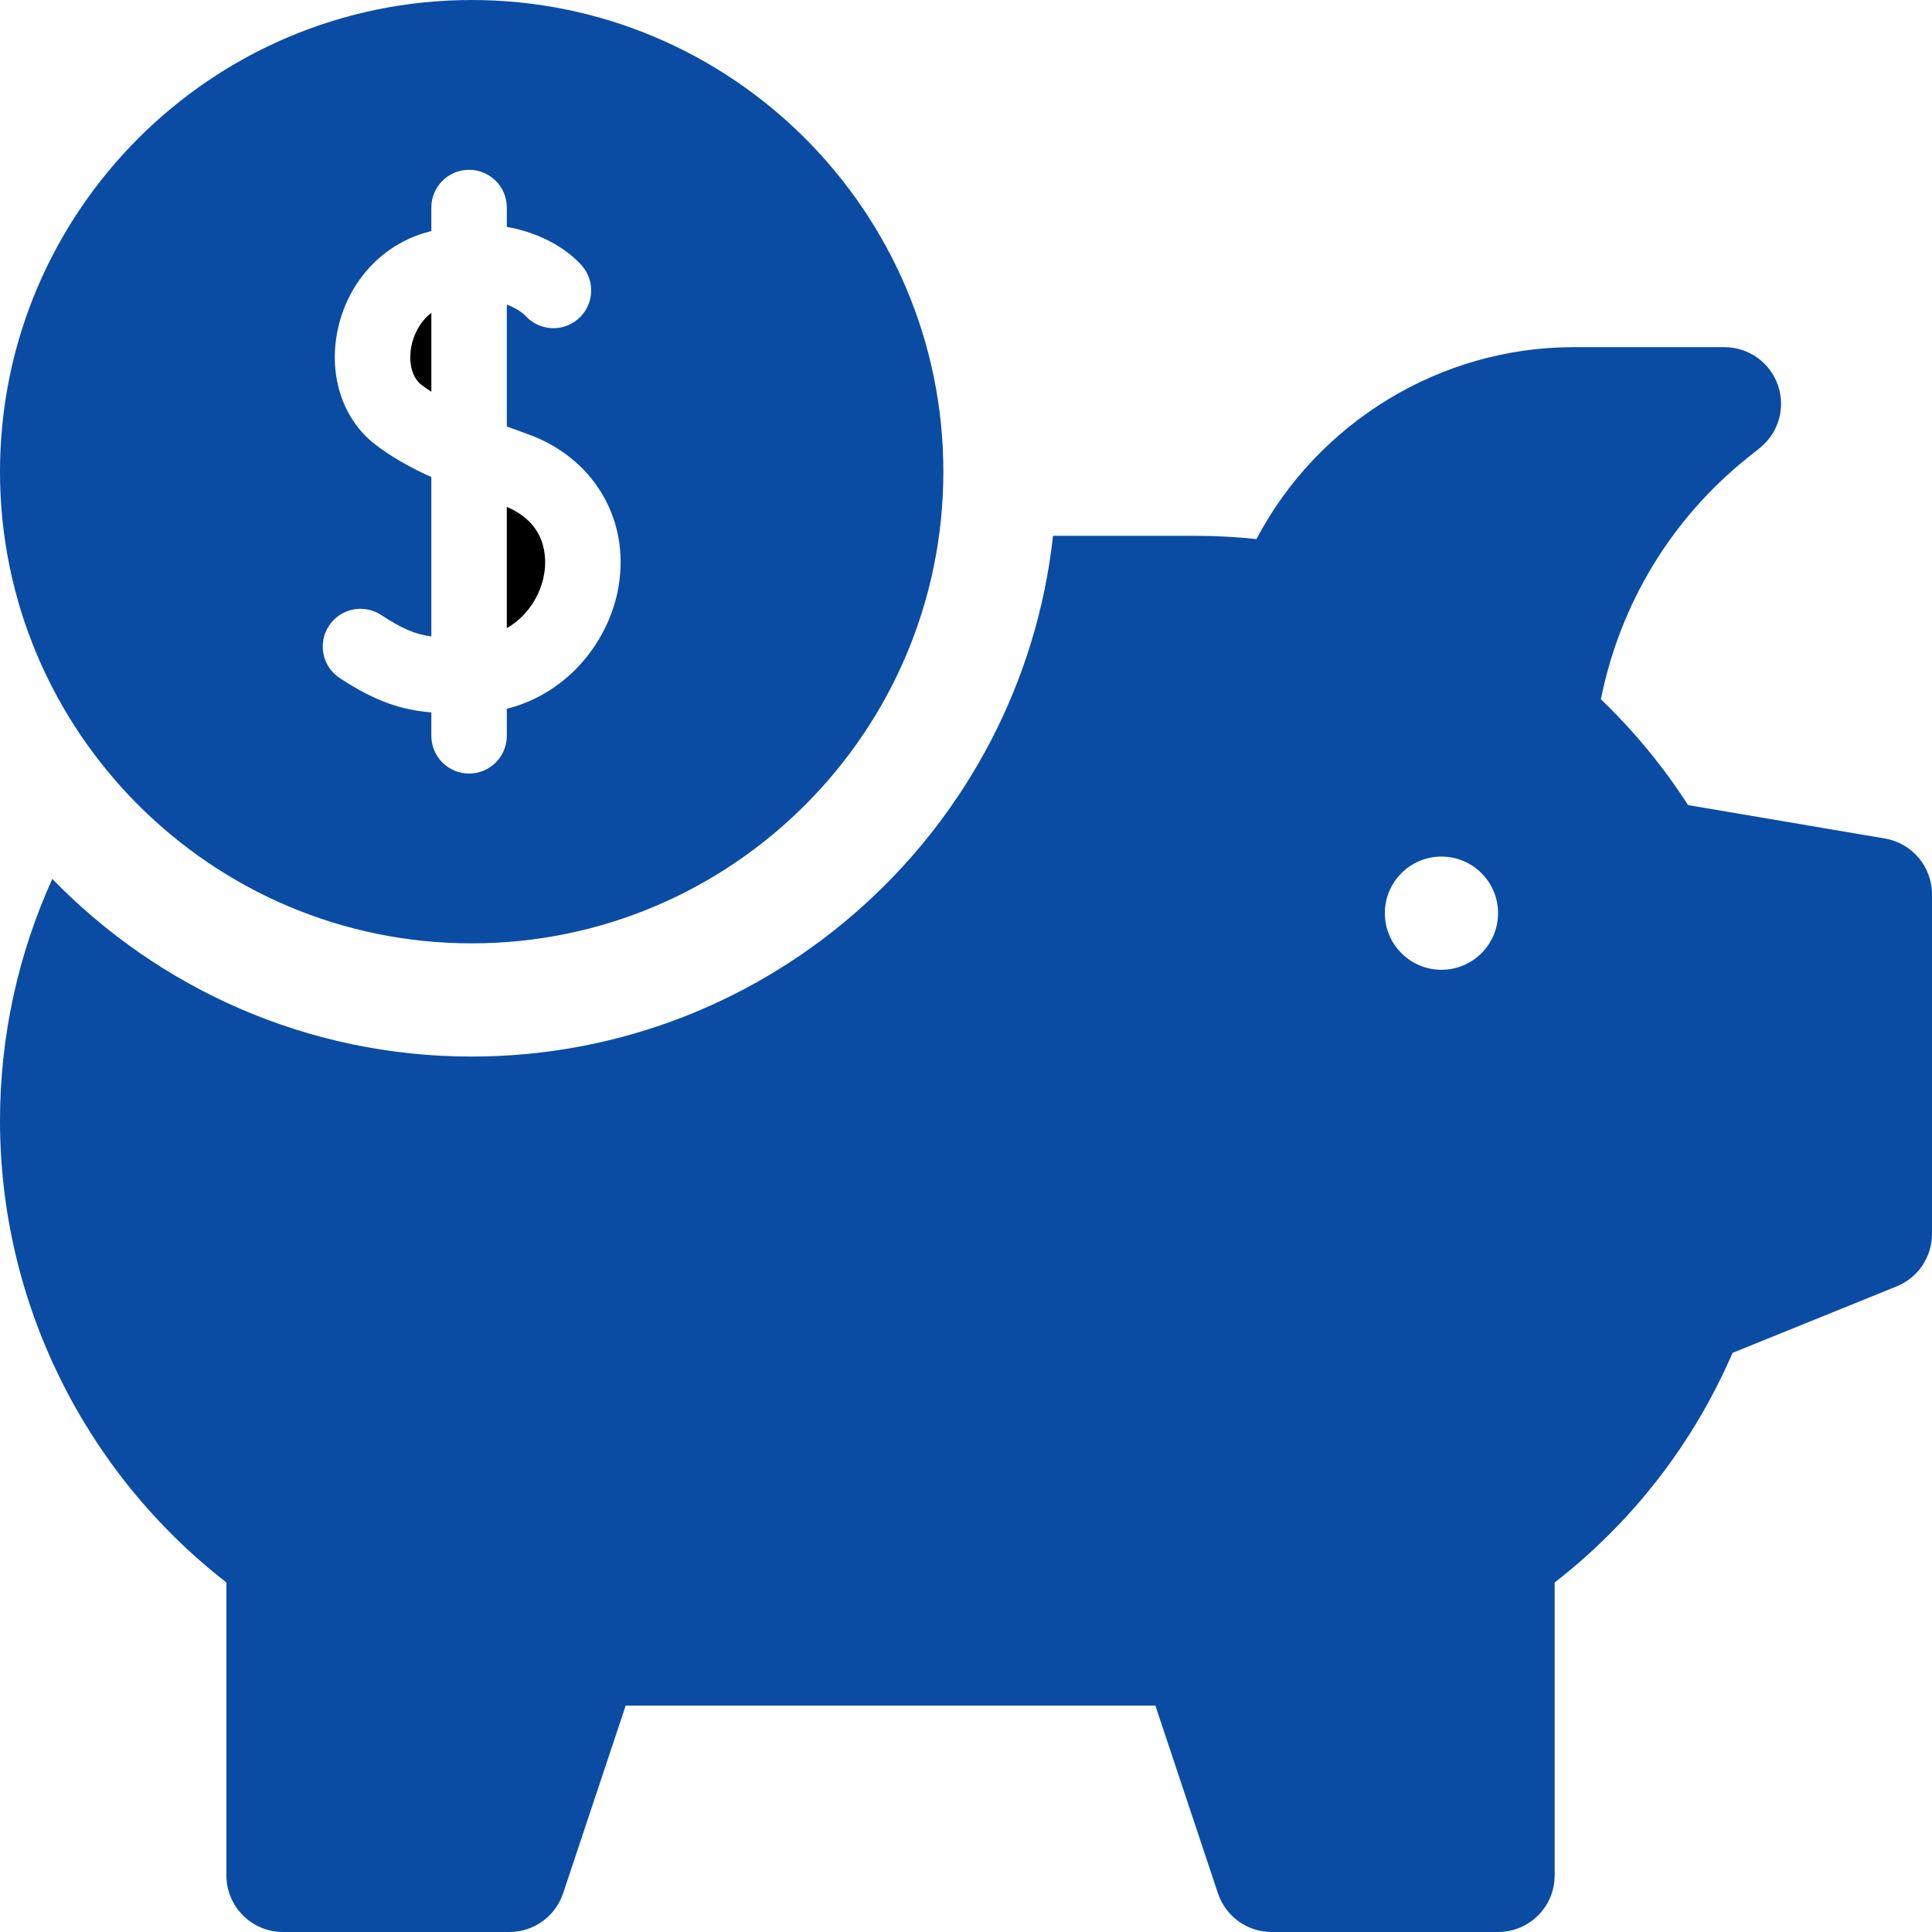 <?xml version="1.0" encoding="UTF-8"?>
<svg width="110px" height="110px" viewBox="0 0 110 110" version="1.1" xmlns="http://www.w3.org/2000/svg" xmlns:xlink="http://www.w3.org/1999/xlink">
    <title>Commanalytics_savings@svg</title>
    <g id="Commanalytics_savings" stroke="none" stroke-width="1" fill="none" fill-rule="evenodd">
        <g id="piggy-bank" transform="translate(0, 0)" fill-rule="nonzero">
            <g id="Group">
                <path d="M28.856,28.862 L28.856,35.763 C30.064,35.071 30.786,33.847 30.982,32.682 C31.123,31.842 31.18,29.841 28.856,28.862 Z" id="Path" fill="#000000"></path>
                <path d="M23.417,19.736 C23.246,20.646 23.463,21.492 23.971,21.891 C24.15,22.031 24.347,22.169 24.559,22.304 L24.559,17.812 C23.903,18.314 23.542,19.076 23.417,19.736 Z" id="Path" fill="#000000"></path>
                <path d="M26.855,0 C12.047,0 0,12.047 0,26.855 C0,41.664 12.047,53.711 26.855,53.711 C41.664,53.711 53.711,41.664 53.711,26.855 C53.711,12.047 41.664,0 26.855,0 Z M35.219,33.394 C34.714,36.401 32.426,39.45 28.856,40.356 L28.856,41.895 C28.856,43.081 27.894,44.043 26.707,44.043 C25.521,44.043 24.559,43.081 24.559,41.895 L24.559,40.562 C22.824,40.412 21.386,39.944 19.348,38.61 C18.355,37.961 18.077,36.629 18.726,35.636 C19.375,34.643 20.707,34.364 21.7,35.014 C22.86,35.773 23.588,36.102 24.559,36.239 L24.559,27.166 C23.187,26.537 22.161,25.932 21.319,25.271 C19.536,23.873 18.722,21.447 19.195,18.94 C19.71,16.207 21.612,14.033 24.158,13.266 C24.293,13.226 24.426,13.188 24.559,13.153 L24.559,11.816 C24.559,10.63 25.521,9.668 26.707,9.668 C27.894,9.668 28.856,10.63 28.856,11.816 L28.856,12.918 C30.942,13.279 32.416,14.306 33.13,15.126 C33.909,16.02 33.816,17.378 32.921,18.157 C32.031,18.932 30.684,18.844 29.902,17.962 C29.853,17.913 29.512,17.584 28.856,17.342 L28.856,24.284 C29.237,24.426 29.618,24.563 29.992,24.695 C33.769,26.03 35.869,29.526 35.219,33.394 L35.219,33.394 Z" id="Shape" fill="#0a4ca4"></path>
            </g>
            <path d="M107.317,47.741 L96.111,45.838 C94.703,43.649 93.041,41.631 91.148,39.813 C92.237,34.369 95.17,29.526 99.52,26.046 L100.197,25.505 C101.266,24.65 101.678,23.213 101.224,21.922 C100.771,20.63 99.552,19.766 98.184,19.766 L89.59,19.766 C81.986,19.766 75.027,24.065 71.536,30.693 C70.379,30.57 69.232,30.508 68.105,30.508 L59.955,30.508 C58.13,47.158 43.983,60.156 26.855,60.156 C17.499,60.156 9.033,56.276 2.978,50.042 C1.03,54.331 2.44249065e-14,59.021 2.44249065e-14,63.809 C2.44249065e-14,74.098 4.789,83.803 12.891,90.1 L12.891,106.777 C12.891,108.557 14.334,110 16.113,110 L29.004,110 C30.391,110 31.622,109.112 32.061,107.796 L35.624,97.109 L65.783,97.109 L69.345,107.796 C69.784,109.112 71.015,110 72.402,110 L85.293,110 C87.073,110 88.516,108.557 88.516,106.777 L88.516,90.1 C92.947,86.658 96.413,82.186 98.644,77.027 L107.988,73.241 C109.204,72.748 110,71.566 110,70.254 L110,50.918 C110,49.346 108.866,48.004 107.317,47.741 L107.317,47.741 Z M82.07,55.215 C80.291,55.215 78.848,53.772 78.848,51.992 C78.848,50.212 80.291,48.77 82.07,48.77 C83.85,48.77 85.293,50.212 85.293,51.992 C85.293,53.772 83.85,55.215 82.07,55.215 Z" id="Shape" fill="#0a4ca4"></path>
        </g>
    </g>
</svg>